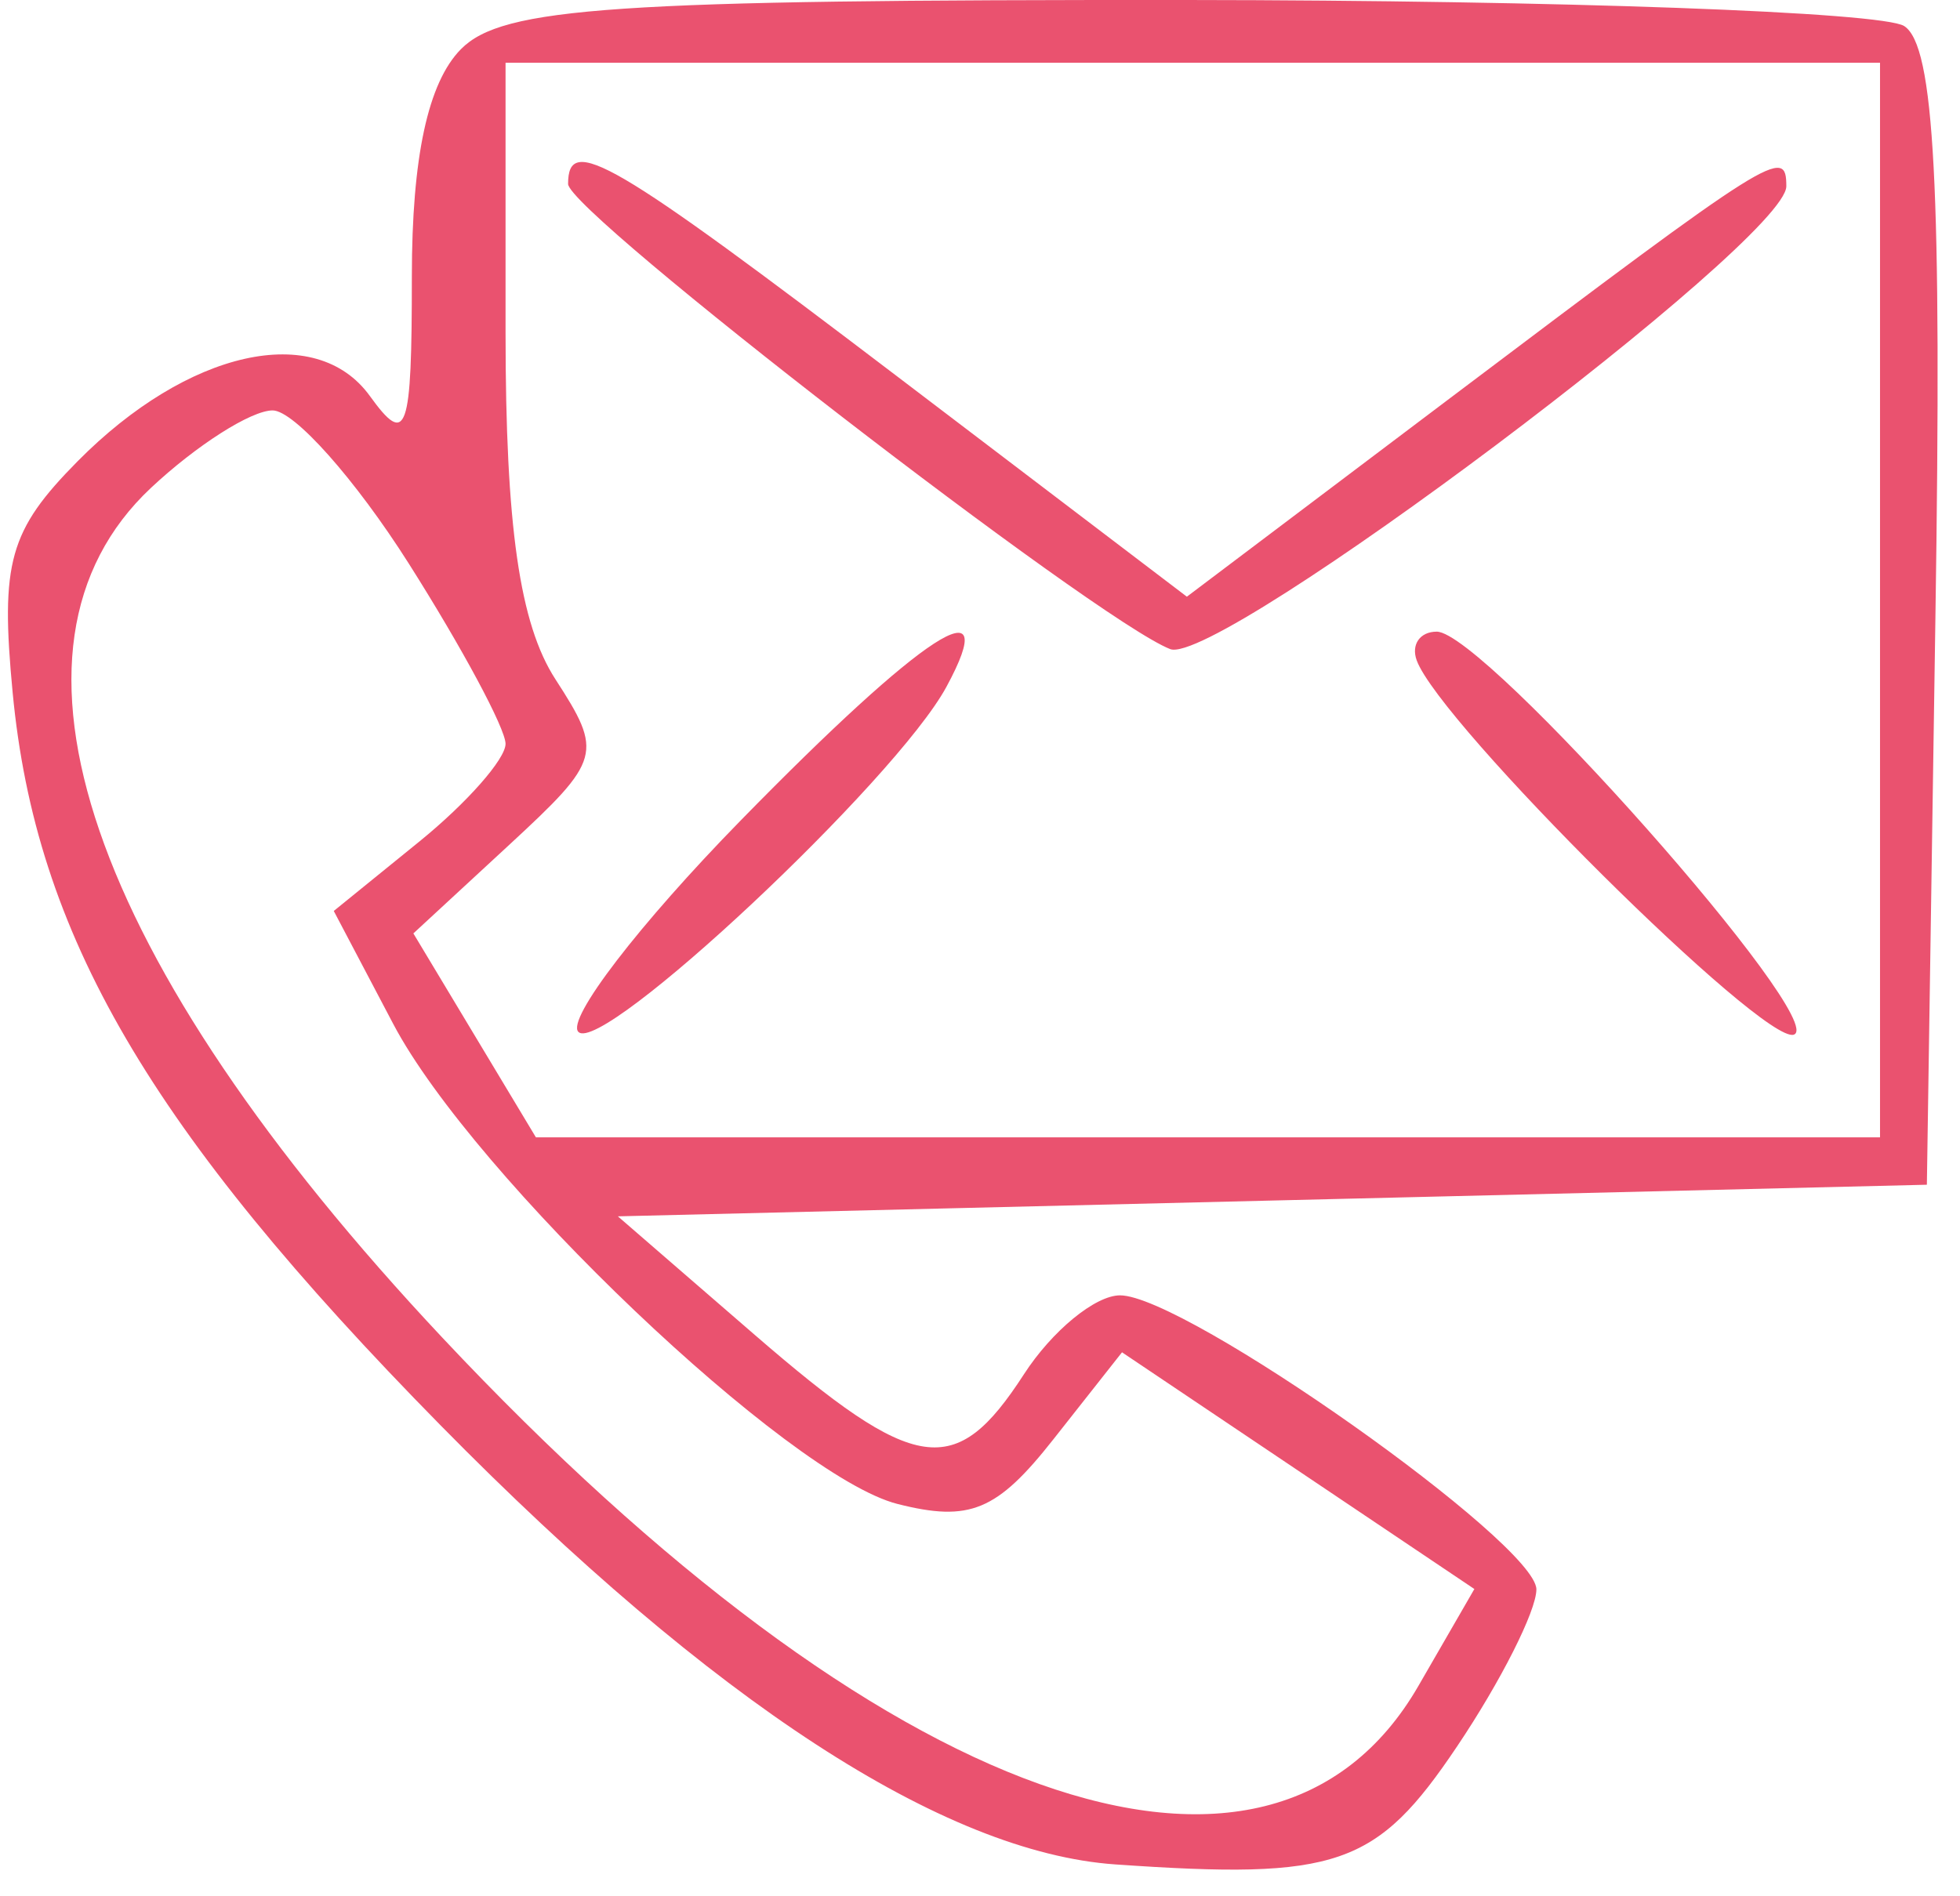 <svg width="31" height="30" viewBox="0 0 31 30" fill="none" xmlns="http://www.w3.org/2000/svg">
<path fill-rule="evenodd" clip-rule="evenodd" d="M7.29 0.778C6.769 1.306 6.514 2.486 6.514 4.374C6.514 6.85 6.435 7.075 5.85 6.265C4.995 5.081 2.969 5.535 1.225 7.3C0.146 8.392 0.004 8.898 0.2 10.956C0.563 14.783 2.363 17.866 6.971 22.552C11.277 26.93 14.928 29.307 17.641 29.496C21.154 29.741 21.771 29.528 23.047 27.627C23.737 26.6 24.3 25.484 24.3 25.145C24.3 24.417 18.745 20.493 17.715 20.493C17.323 20.493 16.639 21.055 16.194 21.743C15.11 23.417 14.488 23.326 11.937 21.118L9.772 19.243L20.124 18.993L30.476 18.743L30.611 9.78C30.715 2.943 30.597 0.721 30.117 0.412C29.771 0.19 24.668 0.005 18.777 0C9.693 -0.006 7.949 0.112 7.29 0.778ZM29.735 9.493V17.993H19.105H8.476L7.507 16.38L6.538 14.767L8.055 13.365C9.51 12.02 9.54 11.912 8.784 10.745C8.219 9.871 7.996 8.325 7.996 5.26V0.993H18.866H29.735V9.493ZM8.985 2.91C8.985 3.357 17.344 9.817 18.508 10.269C19.262 10.561 28.253 3.807 28.253 2.947C28.253 2.31 28.065 2.428 22.941 6.294L18.772 9.44L14.205 5.966C9.662 2.51 8.985 2.114 8.985 2.91ZM6.463 8.912C7.306 10.242 7.996 11.527 7.996 11.768C7.996 12.008 7.385 12.702 6.638 13.309L5.279 14.412L6.22 16.2C7.487 18.605 12.476 23.357 14.194 23.793C15.337 24.083 15.768 23.905 16.662 22.769L17.746 21.394L20.532 23.266L23.319 25.139L22.434 26.672C20.079 30.753 13.944 28.564 6.998 21.164C1.38 15.178 -0.311 10.249 2.387 7.719C3.106 7.045 3.972 6.493 4.312 6.493C4.651 6.493 5.619 7.581 6.463 8.912ZM11.715 12.98C10.109 14.622 8.953 16.128 9.148 16.325C9.522 16.704 14.163 12.352 14.968 10.868C15.875 9.195 14.618 10.011 11.715 12.98ZM22.407 10.447C22.767 11.441 27.893 16.531 28.371 16.369C28.948 16.175 23.472 9.993 22.724 9.993C22.459 9.993 22.316 10.197 22.407 10.447Z" fill="#EA526F"/>
</svg>
